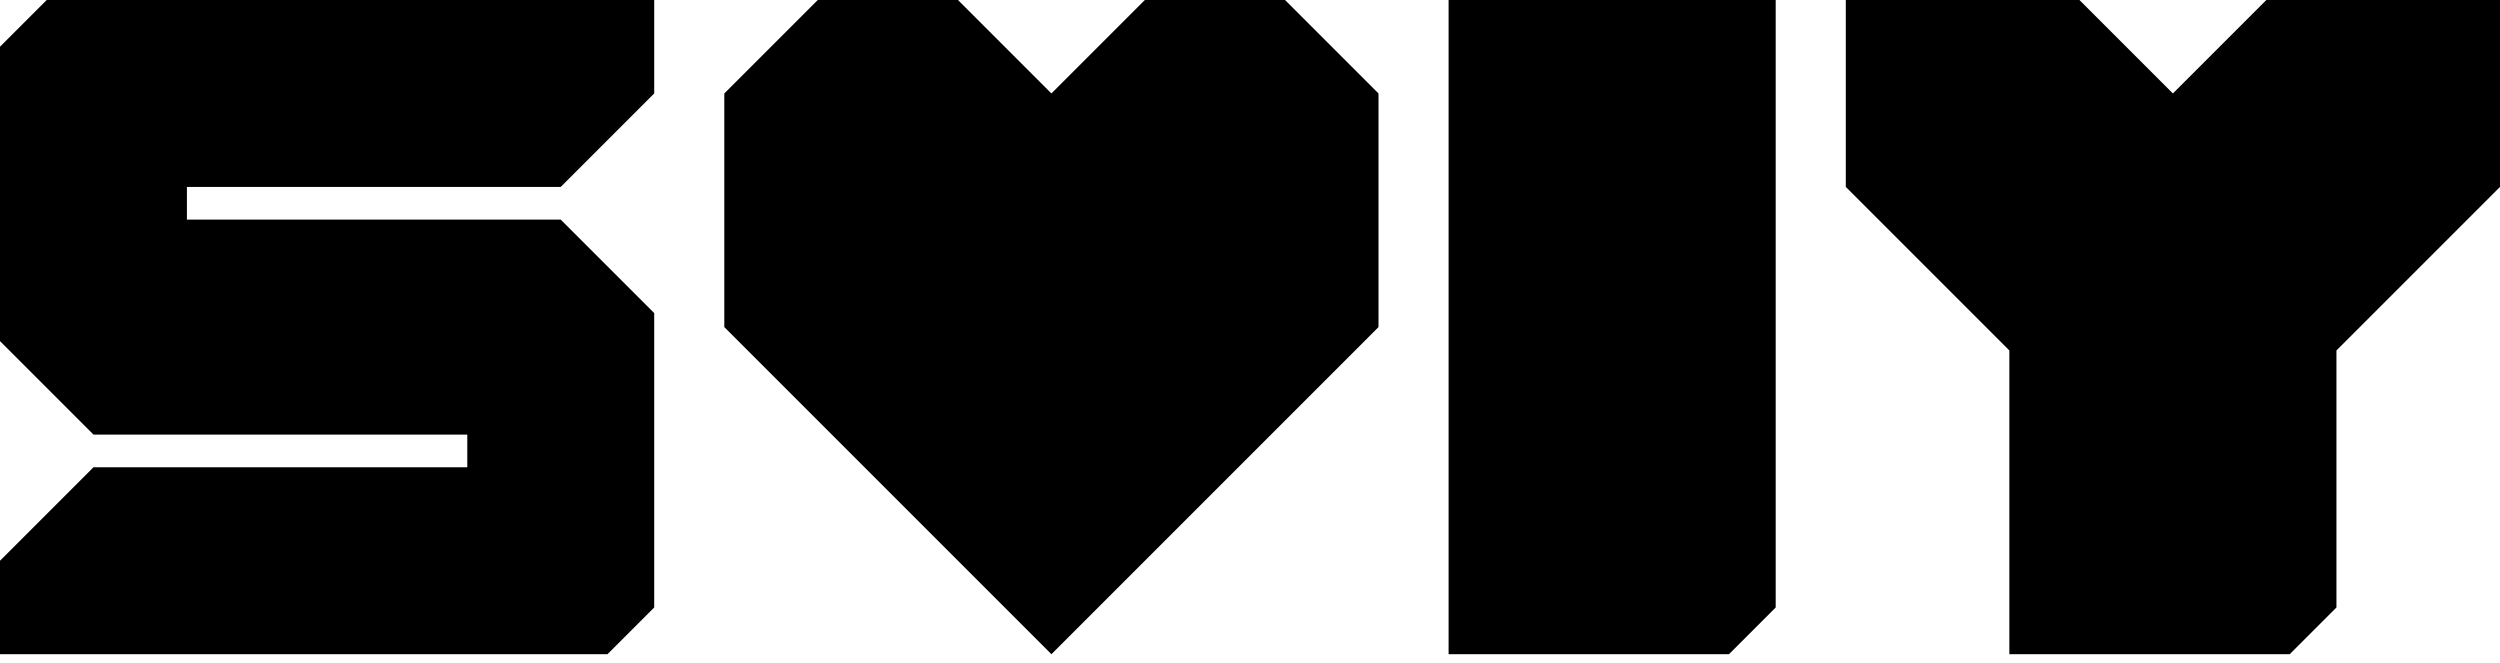 <svg width="249" height="66" viewBox="0 0 249 66" fill="none" xmlns="http://www.w3.org/2000/svg">
    <title>Logo</title>
    <path
        d="M81.449 0H95.412L104.72 9.308L114.028 0H127.991L137.299 9.308V32.579L104.72 65.159L72.141 32.579V9.308L81.449 0Z"
        fill="currentColor" />
    <path
        d="M232.71 34.907V60.505L228.056 65.159H200.131V34.907L183.841 18.617V0H207.112L216.42 9.308L225.729 0H249V18.617L232.71 34.907Z"
        fill="currentColor" />
    <path d="M176.859 0L176.859 60.505L172.205 65.159L144.28 65.159L144.28 0L176.859 0Z" fill="currentColor" />
    <path
        d="M0 55.85V65.159H60.505L65.159 60.505V31.183L55.85 21.875H18.617V18.617H55.85L65.159 9.308V0H4.654L0 4.654V33.976L9.308 43.284H46.542V46.542H9.308L0 55.85Z"
        fill="currentColor" />
</svg>